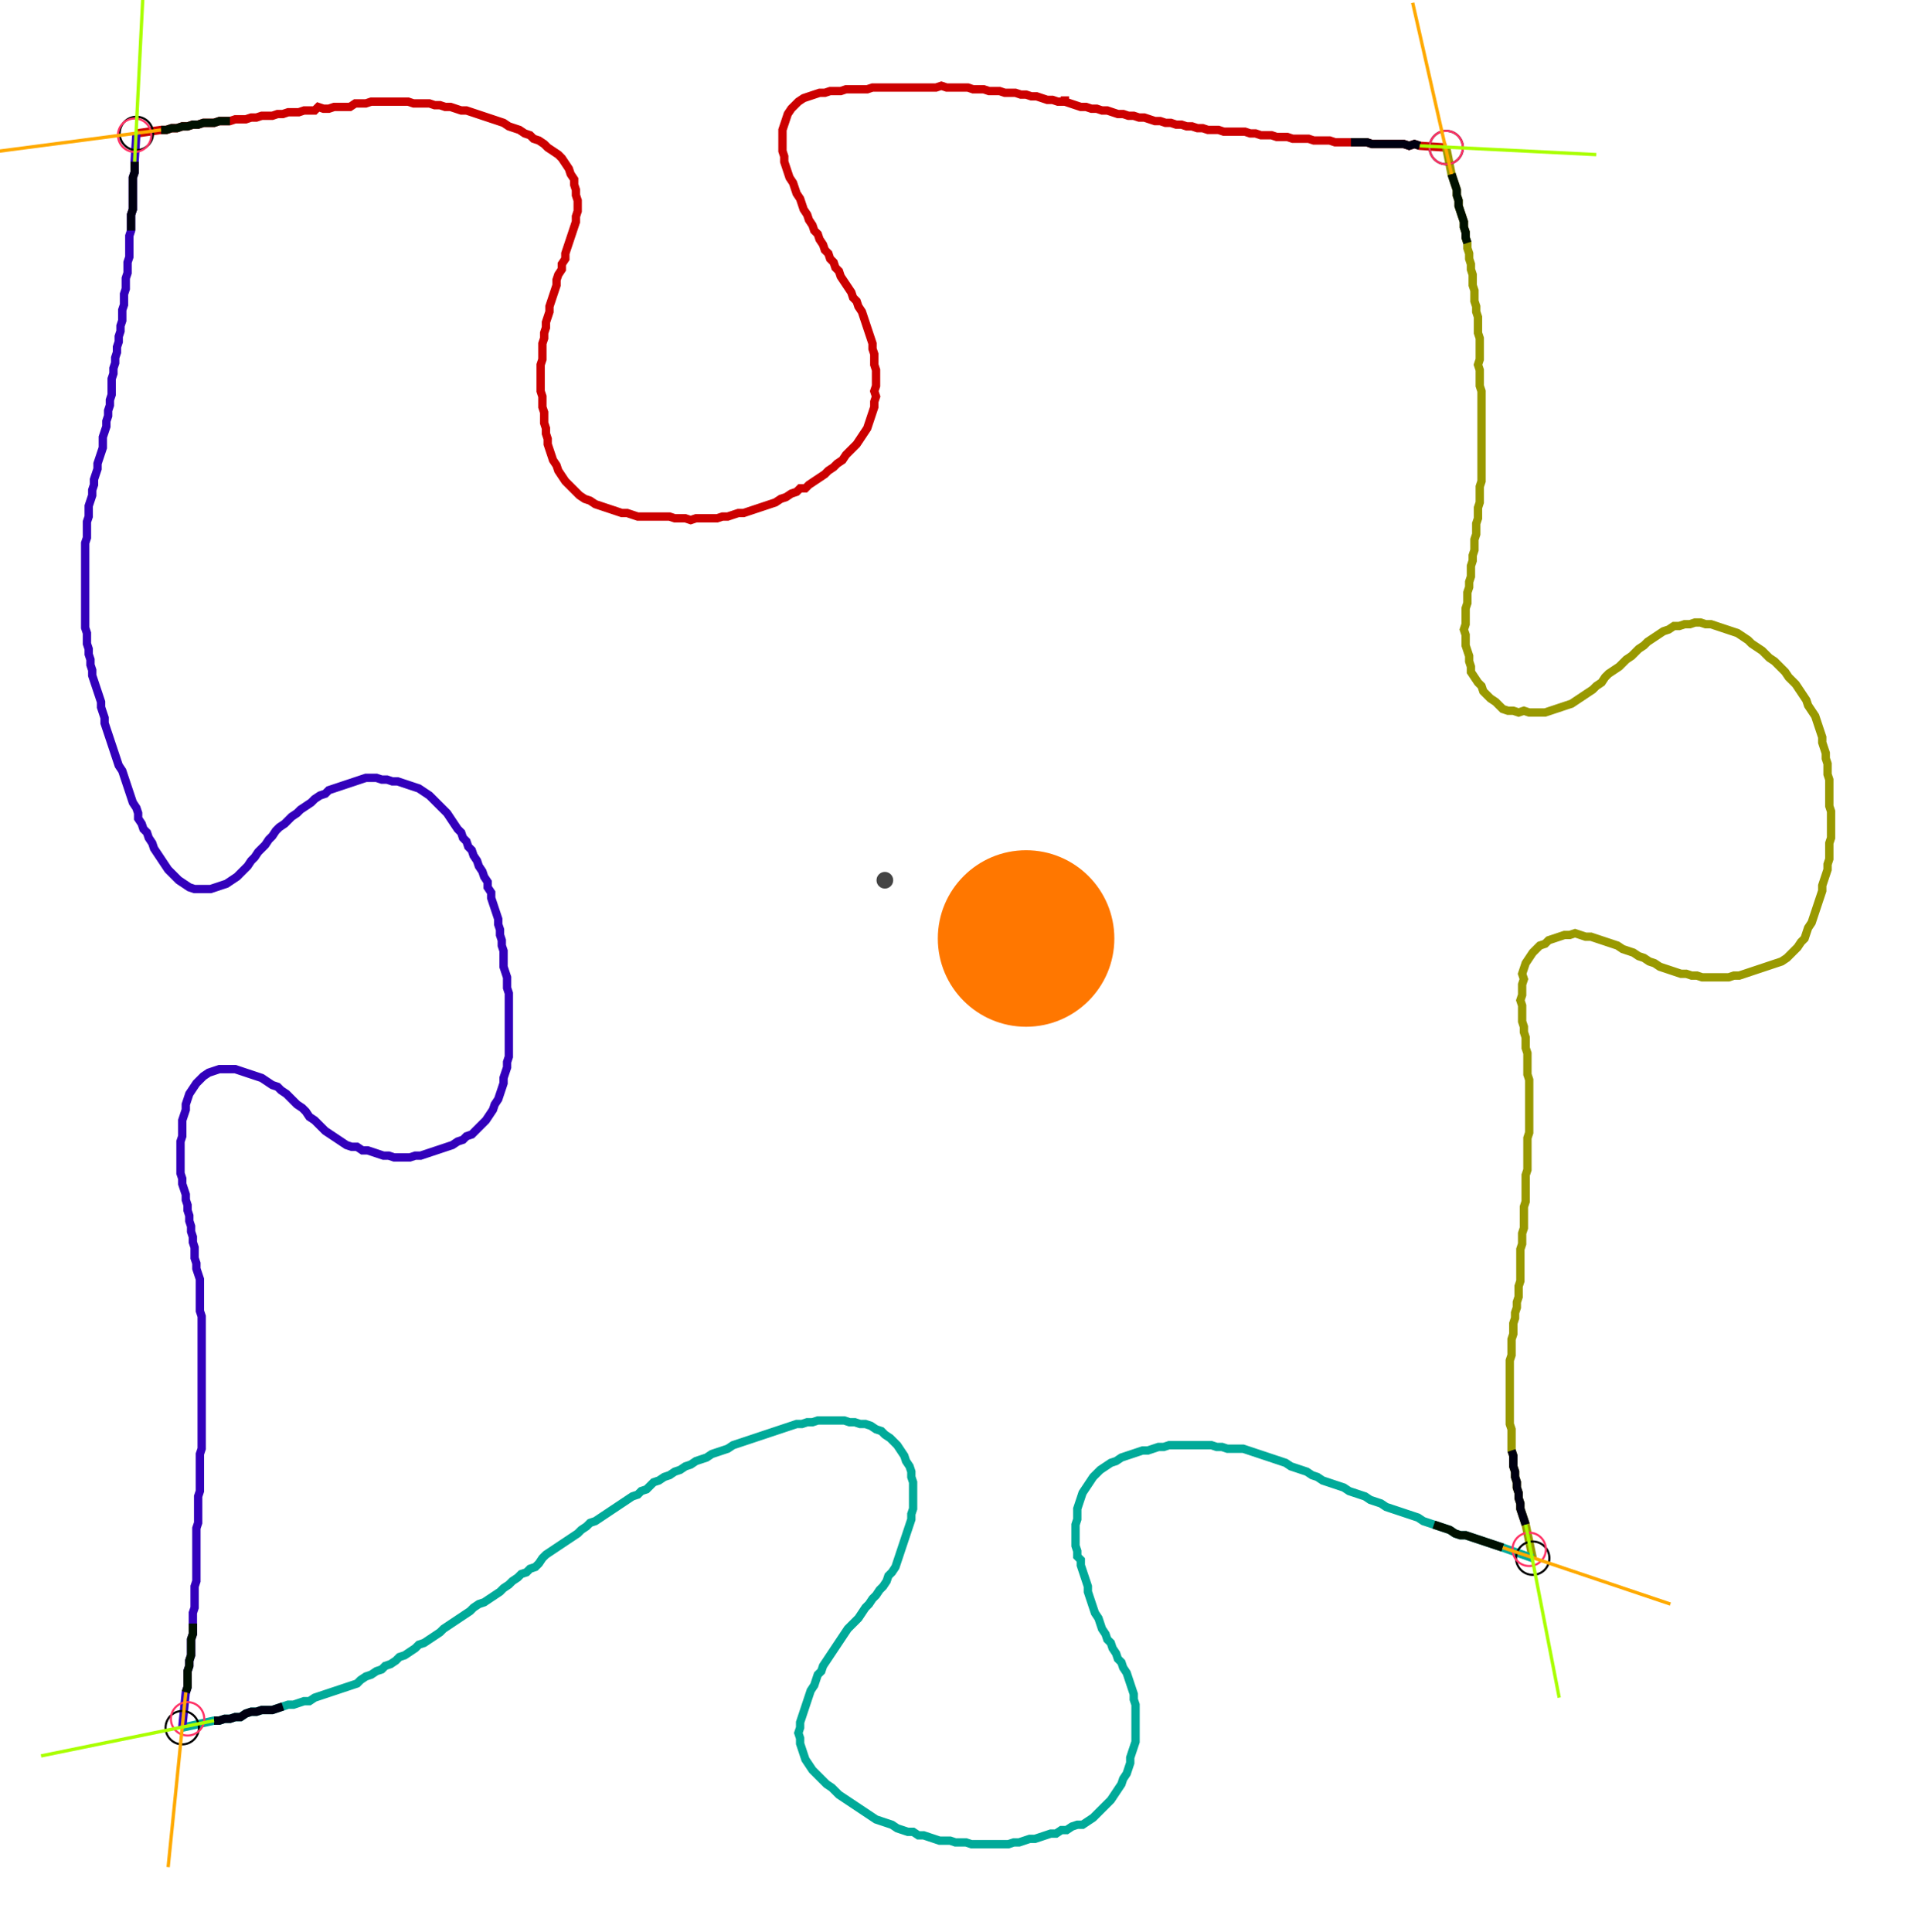 <?xml version="1.0" encoding="UTF-8" standalone="no"?><svg width="629.841" height="634.286" viewBox="-10 -10 229.947 231.429" xmlns="http://www.w3.org/2000/svg" xmlns:xlink="http://www.w3.org/1999/xlink"><polyline points="6.349,5.926 9.312,5.503 9.947,5.503 10.582,5.291 11.217,5.291 11.852,5.079 12.487,5.079 13.122,4.868 13.757,4.868 14.392,4.656 15.026,4.656 15.661,4.656 16.296,4.444 16.931,4.444 17.566,4.444 18.201,4.233 18.836,4.233 19.471,4.233 20.106,4.021 20.741,4.021 21.376,3.81 22.011,3.81 22.646,3.81 23.28,3.598 23.915,3.598 24.55,3.386 25.185,3.386 25.82,3.386 26.455,3.175 27.09,3.175 27.725,3.175 28.148,2.751 28.783,2.963 29.418,2.963 30.053,2.751 30.688,2.751 31.323,2.751 31.958,2.751 32.593,2.328 33.228,2.328 33.862,2.328 34.497,2.116 35.132,2.116 35.767,2.116 36.402,2.116 37.037,2.116 37.672,2.116 38.307,2.116 38.942,2.116 39.577,2.328 40.212,2.328 40.847,2.328 41.481,2.328 42.116,2.54 42.751,2.54 43.386,2.751 44.021,2.751 44.656,2.963 45.291,3.175 45.926,3.175 46.561,3.386 47.196,3.598 47.831,3.81 48.466,4.021 49.101,4.233 49.735,4.444 50.37,4.656 51.005,5.079 51.64,5.291 52.275,5.503 52.91,5.926 53.545,6.138 53.968,6.561 54.603,6.772 55.238,7.196 55.661,7.619 56.296,8.042 56.931,8.466 57.354,8.889 57.778,9.524 58.201,10.159 58.413,10.794 58.836,11.429 58.836,12.063 59.048,12.698 59.048,13.333 59.259,13.968 59.259,14.603 59.259,15.238 59.048,15.873 59.048,16.508 58.836,17.143 58.624,17.778 58.413,18.413 58.201,19.048 57.989,19.683 57.778,20.317 57.778,20.952 57.354,21.587 57.354,22.222 56.931,22.857 56.72,23.492 56.72,24.127 56.508,24.762 56.296,25.397 56.085,26.032 55.873,26.667 55.873,27.302 55.661,27.937 55.45,28.571 55.45,29.206 55.238,29.841 55.238,30.476 55.026,31.111 55.026,31.746 55.026,32.381 55.026,33.016 54.815,33.651 54.815,34.286 54.815,34.921 54.815,35.556 54.815,36.19 54.815,36.825 55.026,37.46 55.026,38.095 55.026,38.73 55.238,39.365 55.238,40.0 55.238,40.635 55.45,41.27 55.45,41.905 55.661,42.54 55.661,43.175 55.873,43.81 56.085,44.444 56.296,45.079 56.72,45.714 56.931,46.349 57.354,46.984 57.778,47.619 58.201,48.042 58.624,48.466 59.048,48.889 59.471,49.312 60.106,49.735 60.741,49.947 61.376,50.37 62.011,50.582 62.646,50.794 63.28,51.005 63.915,51.217 64.55,51.429 65.185,51.429 65.82,51.64 66.455,51.852 67.09,51.852 67.725,51.852 68.36,51.852 68.995,51.852 69.63,51.852 70.265,51.852 70.899,52.063 71.534,52.063 72.169,52.063 72.804,52.275 73.439,52.063 74.074,52.063 74.709,52.063 75.344,52.063 75.979,52.063 76.614,51.852 77.249,51.852 77.884,51.64 78.519,51.429 79.153,51.429 79.788,51.217 80.423,51.005 81.058,50.794 81.693,50.582 82.328,50.37 82.963,50.159 83.598,49.735 84.233,49.524 84.868,49.101 85.503,48.889 85.926,48.466 86.561,48.466 86.984,48.042 87.619,47.619 88.254,47.196 88.889,46.772 89.312,46.349 89.947,45.926 90.37,45.503 91.005,45.079 91.429,44.444 91.852,44.021 92.275,43.598 92.698,43.175 93.122,42.54 93.545,41.905 93.968,41.27 94.18,40.635 94.392,40.0 94.603,39.365 94.815,38.73 94.815,38.095 95.026,37.46 94.815,36.825 95.026,36.19 95.026,35.556 95.026,34.921 95.026,34.286 94.815,33.651 94.815,33.016 94.815,32.381 94.603,31.746 94.603,31.111 94.392,30.476 94.18,29.841 93.968,29.206 93.757,28.571 93.545,27.937 93.333,27.302 92.91,26.667 92.698,26.032 92.275,25.608 92.063,24.974 91.64,24.339 91.217,23.704 90.794,23.069 90.582,22.434 90.159,22.011 89.947,21.376 89.524,20.952 89.312,20.317 88.889,19.894 88.677,19.259 88.254,18.624 88.042,17.989 87.619,17.566 87.407,16.931 86.984,16.296 86.772,15.661 86.349,15.026 86.138,14.392 85.926,13.757 85.503,13.122 85.291,12.487 85.079,11.852 84.656,11.217 84.444,10.582 84.233,9.947 84.021,9.312 84.021,8.677 83.81,8.042 83.81,7.407 83.81,6.772 83.81,6.138 83.81,5.503 84.021,4.868 84.233,4.233 84.444,3.598 84.868,2.963 85.291,2.54 85.714,2.116 86.349,1.693 86.984,1.481 87.619,1.27 88.254,1.058 88.889,1.058 89.524,0.847 90.159,0.847 90.794,0.847 91.429,0.635 92.063,0.635 92.698,0.635 93.333,0.635 93.968,0.635 94.603,0.423 95.238,0.423 95.873,0.423 96.508,0.423 97.143,0.423 97.778,0.423 98.413,0.423 99.048,0.423 99.683,0.423 100.317,0.423 100.952,0.423 101.587,0.423 102.222,0.423 102.857,0.212 103.492,0.423 104.127,0.423 104.762,0.423 105.397,0.423 106.032,0.423 106.667,0.635 107.302,0.635 107.937,0.635 108.571,0.847 109.206,0.847 109.841,0.847 110.476,1.058 111.111,1.058 111.746,1.058 112.381,1.27 113.016,1.27 113.651,1.481 114.286,1.481 114.921,1.693 115.556,1.905 116.19,1.905 116.825,2.116 117.672,2.116 117.672,1.481 117.672,2.116 118.307,2.328 118.942,2.54 119.577,2.751 120.212,2.751 120.847,2.963 121.481,2.963 122.116,3.175 122.751,3.175 123.386,3.386 124.021,3.598 124.656,3.598 125.291,3.81 125.926,3.81 126.561,4.021 127.196,4.021 127.831,4.233 128.466,4.444 129.101,4.444 129.735,4.656 130.37,4.656 131.005,4.868 131.64,4.868 132.275,5.079 132.91,5.079 133.545,5.291 134.18,5.291 134.815,5.503 135.45,5.503 136.085,5.503 136.72,5.714 137.354,5.714 137.989,5.714 138.624,5.714 139.259,5.714 139.894,5.926 140.529,5.926 141.164,6.138 141.799,6.138 142.434,6.138 143.069,6.349 143.704,6.349 144.339,6.349 144.974,6.561 145.608,6.561 146.243,6.561 146.878,6.561 147.513,6.772 148.148,6.772 148.783,6.772 149.418,6.772 150.053,6.984 150.688,6.984 151.323,6.984 151.958,6.984 152.593,6.984 153.228,6.984 153.862,6.984 154.497,7.196 155.132,7.196 155.767,7.196 156.402,7.196 157.037,7.196 157.672,7.196 158.307,7.196 158.942,7.407 159.577,7.196 160.212,7.407 163.386,7.619" style="fill:none; stroke:#cc0000; stroke-width:1.0"  /><polyline points="163.386,7.619 164.021,10.794 164.233,11.429 164.444,12.063 164.656,12.698 164.656,13.333 164.868,13.968 164.868,14.603 165.079,15.238 165.291,15.873 165.503,16.508 165.503,17.143 165.714,17.778 165.714,18.413 165.926,19.048 165.926,19.683 166.138,20.317 166.138,20.952 166.349,21.587 166.349,22.222 166.561,22.857 166.561,23.492 166.561,24.127 166.772,24.762 166.772,25.397 166.772,26.032 166.984,26.667 166.984,27.302 167.196,27.937 167.196,28.571 167.196,29.206 167.196,29.841 167.407,30.476 167.407,31.111 167.407,31.746 167.407,32.381 167.407,33.016 167.196,33.651 167.407,34.286 167.407,34.921 167.407,35.556 167.407,36.19 167.619,36.825 167.619,37.46 167.619,38.095 167.619,38.73 167.619,39.365 167.619,40.0 167.619,40.635 167.619,41.27 167.619,41.905 167.619,42.54 167.619,43.175 167.619,43.81 167.619,44.444 167.619,45.079 167.619,45.714 167.619,46.349 167.619,46.984 167.619,47.619 167.407,48.254 167.407,48.889 167.407,49.524 167.407,50.159 167.196,50.794 167.196,51.429 167.196,52.063 166.984,52.698 166.984,53.333 166.984,53.968 166.772,54.603 166.772,55.238 166.772,55.873 166.561,56.508 166.561,57.143 166.349,57.778 166.349,58.413 166.349,59.048 166.138,59.683 166.138,60.317 165.926,60.952 165.926,61.587 165.926,62.222 165.714,62.857 165.714,63.492 165.714,64.127 165.714,64.762 165.503,65.397 165.714,66.032 165.714,66.667 165.714,67.302 165.926,67.937 166.138,68.571 166.138,69.206 166.349,69.841 166.349,70.476 166.772,71.111 167.196,71.746 167.619,72.169 167.831,72.804 168.254,73.228 168.677,73.651 169.312,74.074 169.735,74.497 170.159,74.921 170.794,75.132 171.429,75.132 172.063,75.344 172.698,75.132 173.333,75.344 173.968,75.344 174.603,75.344 175.238,75.344 175.873,75.132 176.508,74.921 177.143,74.709 177.778,74.497 178.413,74.286 179.048,73.862 179.683,73.439 180.317,73.016 180.952,72.593 181.376,72.169 182.011,71.746 182.434,71.111 182.857,70.688 183.492,70.265 184.127,69.841 184.55,69.418 184.974,68.995 185.608,68.571 186.032,68.148 186.455,67.725 187.09,67.302 187.513,66.878 188.148,66.455 188.783,66.032 189.418,65.608 190.053,65.397 190.688,64.974 191.323,64.974 191.958,64.762 192.593,64.762 193.228,64.55 193.862,64.55 194.497,64.762 195.132,64.762 195.767,64.974 196.402,65.185 197.037,65.397 197.672,65.608 198.307,65.82 198.942,66.243 199.577,66.667 200,67.09 200.635,67.513 201.27,67.937 201.693,68.36 202.116,68.783 202.751,69.206 203.175,69.63 203.598,70.053 204.021,70.476 204.444,71.111 204.868,71.534 205.291,71.958 205.714,72.593 206.138,73.228 206.561,73.862 206.772,74.497 207.196,75.132 207.619,75.767 207.831,76.402 208.042,77.037 208.254,77.672 208.466,78.307 208.466,78.942 208.677,79.577 208.889,80.212 208.889,80.847 209.101,81.481 209.101,82.116 209.101,82.751 209.312,83.386 209.312,84.021 209.312,84.656 209.312,85.291 209.312,85.926 209.312,86.561 209.524,87.196 209.524,87.831 209.524,88.466 209.524,89.101 209.524,89.735 209.524,90.37 209.312,91.005 209.312,91.64 209.312,92.275 209.312,92.91 209.101,93.545 209.101,94.18 208.889,94.815 208.677,95.45 208.466,96.085 208.466,96.72 208.254,97.354 208.042,97.989 207.831,98.624 207.619,99.259 207.407,99.894 207.196,100.529 206.772,101.164 206.561,101.799 206.349,102.434 205.926,102.857 205.503,103.492 205.079,103.915 204.656,104.339 204.233,104.762 203.598,105.185 202.963,105.397 202.328,105.608 201.693,105.82 201.058,106.032 200.423,106.243 199.788,106.455 199.153,106.667 198.519,106.878 197.884,106.878 197.249,107.09 196.614,107.09 195.979,107.09 195.344,107.09 194.709,107.09 194.074,107.09 193.439,106.878 192.804,106.878 192.169,106.667 191.534,106.667 190.899,106.455 190.265,106.243 189.63,106.032 188.995,105.82 188.36,105.397 187.725,105.185 187.09,104.762 186.455,104.55 185.82,104.127 185.185,103.915 184.55,103.704 183.915,103.28 183.28,103.069 182.646,102.857 182.011,102.646 181.376,102.434 180.741,102.222 180.106,102.222 179.471,102.011 178.836,101.799 178.201,102.011 177.566,102.011 176.931,102.222 176.296,102.434 175.661,102.646 175.238,103.069 174.603,103.28 174.18,103.704 173.757,104.127 173.333,104.762 172.91,105.397 172.698,106.032 172.487,106.667 172.698,107.302 172.487,107.937 172.487,108.571 172.487,109.206 172.275,109.841 172.487,110.476 172.487,111.111 172.487,111.746 172.487,112.381 172.698,113.016 172.698,113.651 172.91,114.286 172.91,114.921 172.91,115.556 173.122,116.19 173.122,116.825 173.122,117.46 173.122,118.095 173.122,118.73 173.333,119.365 173.333,120 173.333,120.635 173.333,121.27 173.333,121.905 173.333,122.54 173.333,123.175 173.333,123.81 173.333,124.444 173.333,125.079 173.333,125.714 173.122,126.349 173.122,126.984 173.122,127.619 173.122,128.254 173.122,128.889 173.122,129.524 173.122,130.159 172.91,130.794 172.91,131.429 172.91,132.063 172.91,132.698 172.91,133.333 172.91,133.968 172.698,134.603 172.698,135.238 172.698,135.873 172.698,136.508 172.698,137.143 172.487,137.778 172.487,138.413 172.487,139.048 172.275,139.683 172.275,140.317 172.275,140.952 172.275,141.587 172.275,142.222 172.275,142.857 172.275,143.492 172.063,144.127 172.063,144.762 172.063,145.397 171.852,146.032 171.852,146.667 171.64,147.302 171.64,147.937 171.429,148.571 171.429,149.206 171.429,149.841 171.217,150.476 171.217,151.111 171.217,151.746 171.217,152.381 171.005,153.016 171.005,153.651 171.005,154.286 171.005,154.921 171.005,155.556 171.005,156.19 171.005,156.825 171.005,157.46 171.005,158.095 171.005,158.73 171.005,159.365 171.005,160.0 171.005,160.635 171.217,161.27 171.217,161.905 171.217,162.54 171.217,163.175 171.217,163.81 171.429,164.444 171.429,165.079 171.429,165.714 171.64,166.349 171.64,166.984 171.852,167.619 171.852,168.254 172.063,168.889 172.063,169.524 172.275,170.159 172.275,170.794 172.487,171.429 172.698,172.063 172.91,172.698 173.757,176.72" style="fill:none; stroke:#999900; stroke-width:1.0"  /><polyline points="173.757,176.72 170.159,175.45 169.524,175.238 168.889,175.026 168.254,174.815 167.619,174.603 166.984,174.392 166.349,174.18 165.714,173.968 165.079,173.968 164.444,173.757 163.81,173.333 163.175,173.122 162.54,172.91 161.905,172.698 161.27,172.487 160.635,172.275 160.0,171.852 159.365,171.64 158.73,171.429 158.095,171.217 157.46,171.005 156.825,170.794 156.19,170.582 155.556,170.159 154.921,169.947 154.286,169.735 153.651,169.312 153.016,169.101 152.381,168.889 151.746,168.677 151.111,168.254 150.476,168.042 149.841,167.831 149.206,167.619 148.571,167.407 147.937,166.984 147.302,166.772 146.667,166.349 146.032,166.138 145.397,165.926 144.762,165.714 144.127,165.291 143.492,165.079 142.857,164.868 142.222,164.656 141.587,164.444 140.952,164.233 140.317,164.021 139.683,163.81 139.048,163.598 138.413,163.598 137.778,163.598 137.143,163.598 136.508,163.386 135.873,163.386 135.238,163.175 134.603,163.175 133.968,163.175 133.333,163.175 132.698,163.175 132.063,163.175 131.429,163.175 130.794,163.175 130.159,163.175 129.524,163.386 128.889,163.386 128.254,163.598 127.619,163.81 126.984,163.81 126.349,164.021 125.714,164.233 125.079,164.444 124.444,164.656 123.81,165.079 123.175,165.291 122.54,165.714 121.905,166.138 121.481,166.561 121.058,166.984 120.635,167.619 120.212,168.254 119.788,168.889 119.577,169.524 119.365,170.159 119.153,170.794 119.153,171.429 119.153,172.063 118.942,172.698 118.942,173.333 118.942,173.968 118.942,174.603 118.942,175.238 119.153,175.873 119.153,176.508 119.577,176.931 119.577,177.566 119.788,178.201 120,178.836 120.212,179.471 120.423,180.106 120.423,180.741 120.635,181.376 120.847,182.011 121.058,182.646 121.27,183.28 121.693,183.915 121.905,184.55 122.116,185.185 122.54,185.82 122.751,186.455 123.175,186.878 123.386,187.513 123.81,188.148 124.021,188.783 124.444,189.206 124.656,189.841 125.079,190.476 125.291,191.111 125.503,191.746 125.714,192.381 125.926,193.016 125.926,193.651 126.138,194.286 126.138,194.921 126.138,195.556 126.138,196.19 126.138,196.825 126.138,197.46 126.138,198.095 126.138,198.73 125.926,199.365 125.714,200 125.503,200.635 125.503,201.27 125.291,201.905 125.079,202.54 124.656,203.175 124.444,203.81 124.021,204.444 123.598,205.079 123.175,205.714 122.751,206.138 122.328,206.561 121.905,206.984 121.481,207.407 121.058,207.831 120.423,208.254 119.788,208.677 119.153,208.677 118.519,208.889 117.884,209.312 117.249,209.312 116.614,209.735 115.979,209.735 115.344,209.947 114.709,210.159 114.074,210.37 113.439,210.37 112.804,210.582 112.169,210.794 111.534,210.794 110.899,211.005 110.265,211.005 109.63,211.005 108.995,211.005 108.36,211.005 107.725,211.005 107.09,211.005 106.455,211.005 105.82,210.794 105.185,210.794 104.55,210.794 103.915,210.582 103.28,210.582 102.646,210.582 102.011,210.37 101.376,210.159 100.741,209.947 100.106,209.947 99.471,209.524 98.836,209.524 98.201,209.312 97.566,209.101 96.931,208.677 96.296,208.466 95.661,208.254 95.026,208.042 94.392,207.619 93.757,207.196 93.122,206.772 92.487,206.349 91.852,205.926 91.217,205.503 90.582,205.079 90.159,204.656 89.735,204.233 89.101,203.81 88.677,203.386 88.254,202.963 87.831,202.54 87.407,202.116 86.984,201.481 86.561,200.847 86.349,200.212 86.138,199.577 85.926,198.942 85.926,198.307 85.714,197.672 85.926,197.037 85.926,196.402 86.138,195.767 86.349,195.132 86.561,194.497 86.772,193.862 86.984,193.228 87.196,192.593 87.619,191.958 87.831,191.323 88.042,190.688 88.466,190.265 88.677,189.63 89.101,188.995 89.524,188.36 89.947,187.725 90.37,187.09 90.794,186.455 91.217,185.82 91.64,185.185 92.063,184.762 92.487,184.339 92.91,183.915 93.333,183.28 93.757,182.646 94.18,182.222 94.603,181.587 95.026,181.164 95.45,180.529 95.873,180.106 96.296,179.471 96.508,178.836 96.931,178.413 97.354,177.778 97.566,177.143 97.778,176.508 97.989,175.873 98.201,175.238 98.413,174.603 98.624,173.968 98.836,173.333 99.048,172.698 99.259,172.063 99.259,171.429 99.471,170.794 99.471,170.159 99.471,169.524 99.471,168.889 99.471,168.254 99.471,167.619 99.259,166.984 99.259,166.349 99.048,165.714 98.624,165.079 98.413,164.444 97.989,163.81 97.566,163.175 97.143,162.751 96.72,162.328 96.085,161.905 95.661,161.481 95.026,161.27 94.392,160.847 93.757,160.635 93.122,160.635 92.487,160.423 91.852,160.423 91.217,160.212 90.582,160.212 89.947,160.212 89.312,160.212 88.677,160.212 88.042,160.212 87.407,160.423 86.772,160.423 86.138,160.635 85.503,160.635 84.868,160.847 84.233,161.058 83.598,161.27 82.963,161.481 82.328,161.693 81.693,161.905 81.058,162.116 80.423,162.328 79.788,162.54 79.153,162.751 78.519,162.963 77.884,163.175 77.249,163.598 76.614,163.81 75.979,164.021 75.344,164.233 74.709,164.656 74.074,164.868 73.439,165.079 72.804,165.503 72.169,165.714 71.534,166.138 70.899,166.349 70.265,166.772 69.63,166.984 68.995,167.407 68.36,167.619 67.937,168.042 67.513,168.466 66.878,168.677 66.455,169.101 65.82,169.312 65.185,169.735 64.55,170.159 63.915,170.582 63.28,171.005 62.646,171.429 62.011,171.852 61.376,172.275 60.741,172.487 60.317,172.91 59.683,173.333 59.259,173.757 58.624,174.18 57.989,174.603 57.354,175.026 56.72,175.45 56.085,175.873 55.45,176.296 55.026,176.72 54.603,177.354 54.18,177.778 53.545,177.989 53.122,178.413 52.487,178.624 52.063,179.048 51.429,179.471 51.005,179.894 50.37,180.317 49.947,180.741 49.312,181.164 48.677,181.587 48.042,182.011 47.407,182.222 46.772,182.646 46.349,183.069 45.714,183.492 45.079,183.915 44.444,184.339 43.81,184.762 43.175,185.185 42.751,185.608 42.116,186.032 41.481,186.455 40.847,186.878 40.212,187.09 39.788,187.513 39.153,187.937 38.519,188.36 37.884,188.571 37.46,188.995 36.825,189.418 36.19,189.63 35.767,190.053 35.132,190.265 34.497,190.688 33.862,190.899 33.228,191.323 32.804,191.746 32.169,191.958 31.534,192.169 30.899,192.381 30.265,192.593 29.63,192.804 28.995,193.016 28.36,193.228 27.725,193.439 27.09,193.862 26.455,193.862 25.82,194.074 25.185,194.286 24.55,194.286 23.915,194.497 23.28,194.709 22.646,194.921 22.011,194.921 21.376,194.921 20.741,195.132 20.106,195.132 19.471,195.344 18.836,195.767 18.201,195.767 17.566,195.979 16.931,195.979 16.296,196.19 15.661,196.19 11.852,197.037" style="fill:none; stroke:#00aa99; stroke-width:1.0"  /><polyline points="11.852,197.037 12.275,192.804 12.487,192.169 12.487,191.534 12.487,190.899 12.487,190.265 12.698,189.63 12.698,188.995 12.91,188.36 12.91,187.725 12.91,187.09 12.91,186.455 13.122,185.82 13.122,185.185 13.122,184.55 13.122,183.915 13.122,183.28 13.333,182.646 13.333,182.011 13.333,181.376 13.333,180.741 13.333,180.106 13.545,179.471 13.545,178.836 13.545,178.201 13.545,177.566 13.545,176.931 13.545,176.296 13.545,175.661 13.545,175.026 13.545,174.392 13.545,173.757 13.545,173.122 13.757,172.487 13.757,171.852 13.757,171.217 13.757,170.582 13.757,169.947 13.757,169.312 13.968,168.677 13.968,168.042 13.968,167.407 13.968,166.772 13.968,166.138 13.968,165.503 13.968,164.868 13.968,164.233 14.18,163.598 14.18,162.963 14.18,162.328 14.18,161.693 14.18,161.058 14.18,160.423 14.18,159.788 14.18,159.153 14.18,158.519 14.18,157.884 14.18,157.249 14.18,156.614 14.18,155.979 14.18,155.344 14.18,154.709 14.18,154.074 14.18,153.439 14.18,152.804 14.18,152.169 14.18,151.534 14.18,150.899 14.18,150.265 14.18,149.63 14.18,148.995 14.18,148.36 14.18,147.725 13.968,147.09 13.968,146.455 13.968,145.82 13.968,145.185 13.968,144.55 13.968,143.915 13.968,143.28 13.757,142.646 13.545,142.011 13.545,141.376 13.333,140.741 13.333,140.106 13.333,139.471 13.122,138.836 13.122,138.201 12.91,137.566 12.91,136.931 12.698,136.296 12.698,135.661 12.487,135.026 12.487,134.392 12.275,133.757 12.275,133.122 12.063,132.487 11.852,131.852 11.852,131.217 11.64,130.582 11.64,129.947 11.64,129.312 11.64,128.677 11.64,128.042 11.64,127.407 11.64,126.772 11.852,126.138 11.852,125.503 11.852,124.868 11.852,124.233 12.063,123.598 12.275,122.963 12.275,122.328 12.487,121.693 12.698,121.058 13.122,120.423 13.545,119.788 13.968,119.365 14.392,118.942 15.026,118.519 15.661,118.307 16.296,118.095 16.931,118.095 17.566,118.095 18.201,118.095 18.836,118.307 19.471,118.519 20.106,118.73 20.741,118.942 21.376,119.153 22.011,119.577 22.646,120 23.28,120.212 23.704,120.635 24.339,121.058 24.762,121.481 25.185,121.905 25.608,122.328 26.243,122.751 26.667,123.175 27.09,123.81 27.725,124.233 28.148,124.656 28.571,125.079 28.995,125.503 29.63,125.926 30.265,126.349 30.899,126.772 31.534,127.196 32.169,127.407 32.804,127.407 33.439,127.831 34.074,127.831 34.709,128.042 35.344,128.254 35.979,128.466 36.614,128.466 37.249,128.677 37.884,128.677 38.519,128.677 39.153,128.677 39.788,128.466 40.423,128.466 41.058,128.254 41.693,128.042 42.328,127.831 42.963,127.619 43.598,127.407 44.233,127.196 44.868,126.772 45.503,126.561 45.926,126.138 46.561,125.926 46.984,125.503 47.407,125.079 47.831,124.656 48.254,124.233 48.677,123.598 49.101,122.963 49.312,122.328 49.735,121.693 49.947,121.058 50.159,120.423 50.37,119.788 50.37,119.153 50.582,118.519 50.794,117.884 50.794,117.249 51.005,116.614 51.005,115.979 51.005,115.344 51.005,114.709 51.005,114.074 51.005,113.439 51.005,112.804 51.005,112.169 51.005,111.534 51.005,110.899 51.005,110.265 51.005,109.63 51.005,108.995 50.794,108.36 50.794,107.725 50.794,107.09 50.582,106.455 50.37,105.82 50.37,105.185 50.37,104.55 50.37,103.915 50.159,103.28 50.159,102.646 49.947,102.011 49.947,101.376 49.735,100.741 49.735,100.106 49.524,99.471 49.312,98.836 49.101,98.201 48.889,97.566 48.889,96.931 48.466,96.296 48.466,95.661 48.042,95.026 47.831,94.392 47.407,93.757 47.196,93.122 46.772,92.487 46.561,91.852 46.138,91.429 45.926,90.794 45.503,90.37 45.291,89.735 44.868,89.312 44.444,88.677 44.021,88.042 43.598,87.407 43.175,86.984 42.751,86.561 42.328,86.138 41.905,85.714 41.481,85.291 40.847,84.868 40.212,84.444 39.577,84.233 38.942,84.021 38.307,83.81 37.672,83.598 37.037,83.598 36.402,83.386 35.767,83.386 35.132,83.175 34.497,83.175 33.862,83.175 33.228,83.386 32.593,83.598 31.958,83.81 31.323,84.021 30.688,84.233 30.053,84.444 29.418,84.656 28.995,85.079 28.36,85.291 27.725,85.714 27.302,86.138 26.667,86.561 26.032,86.984 25.608,87.407 24.974,87.831 24.55,88.254 24.127,88.677 23.492,89.101 23.069,89.524 22.646,90.159 22.222,90.582 21.799,91.217 21.376,91.64 20.952,92.063 20.529,92.698 20.106,93.122 19.683,93.757 19.259,94.18 18.836,94.603 18.413,95.026 17.778,95.45 17.143,95.873 16.508,96.085 15.873,96.296 15.238,96.508 14.603,96.508 13.968,96.508 13.333,96.508 12.698,96.296 12.063,95.873 11.429,95.45 11.005,95.026 10.582,94.603 10.159,94.18 9.735,93.545 9.312,92.91 8.889,92.275 8.466,91.64 8.254,91.005 7.831,90.37 7.619,89.735 7.196,89.312 6.984,88.677 6.561,88.042 6.561,87.407 6.349,86.772 5.926,86.138 5.714,85.503 5.503,84.868 5.291,84.233 5.079,83.598 4.868,82.963 4.656,82.328 4.233,81.693 4.021,81.058 3.81,80.423 3.598,79.788 3.386,79.153 3.175,78.519 2.963,77.884 2.751,77.249 2.54,76.614 2.54,75.979 2.328,75.344 2.116,74.709 2.116,74.074 1.905,73.439 1.693,72.804 1.481,72.169 1.27,71.534 1.058,70.899 1.058,70.265 0.847,69.63 0.847,68.995 0.635,68.36 0.635,67.725 0.423,67.09 0.423,66.455 0.423,65.82 0.212,65.185 0.212,64.55 0.212,63.915 0.212,63.28 0.212,62.646 0.212,62.011 0.212,61.376 0.212,60.741 0.212,60.106 0.212,59.471 0.212,58.836 0.212,58.201 0.212,57.566 0.212,56.931 0.212,56.296 0.212,55.661 0.212,55.026 0.423,54.392 0.423,53.757 0.423,53.122 0.423,52.487 0.635,51.852 0.635,51.217 0.635,50.582 0.847,49.947 1.058,49.312 1.058,48.677 1.27,48.042 1.27,47.407 1.481,46.772 1.693,46.138 1.693,45.503 1.905,44.868 2.116,44.233 2.328,43.598 2.328,42.963 2.328,42.328 2.54,41.693 2.751,41.058 2.751,40.423 2.963,39.788 2.963,39.153 3.175,38.519 3.175,37.884 3.386,37.249 3.386,36.614 3.386,35.979 3.386,35.344 3.598,34.709 3.598,34.074 3.81,33.439 3.81,32.804 4.021,32.169 4.021,31.534 4.233,30.899 4.233,30.265 4.444,29.63 4.444,28.995 4.656,28.36 4.656,27.725 4.656,27.09 4.868,26.455 4.868,25.82 4.868,25.185 5.079,24.55 5.079,23.915 5.079,23.28 5.291,22.646 5.291,22.011 5.291,21.376 5.503,20.741 5.503,20.106 5.503,19.471 5.503,18.836 5.503,18.201 5.714,17.566 5.714,16.931 5.714,16.296 5.714,15.661 5.926,15.026 5.926,14.392 5.926,13.757 5.926,13.122 5.926,12.487 5.926,11.852 5.926,11.217 6.138,10.582 6.138,9.947 6.138,9.312 6.349,5.926" style="fill:none; stroke:#3300bb; stroke-width:1.0"  /><circle cx="6.349" cy="5.926" r="2.0" style="fill:none; stroke:#000000aa; stroke-width:0.25" /><circle cx="163.386" cy="7.619" r="2.0" style="fill:none; stroke:#000000aa; stroke-width:0.25" /><circle cx="173.757" cy="176.72" r="2.0" style="fill:none; stroke:#000000aa; stroke-width:0.25" /><circle cx="11.852" cy="197.037" r="2.0" style="fill:none; stroke:#000000aa; stroke-width:0.25" /><circle cx="6.138" cy="6.138" r="2.0" style="fill:none; stroke:#ff3366aa; stroke-width:0.25" /><circle cx="163.386" cy="7.619" r="2.0" style="fill:none; stroke:#ff3366aa; stroke-width:0.25" /><circle cx="173.333" cy="175.661" r="2.0" style="fill:none; stroke:#ff3366aa; stroke-width:0.25" /><circle cx="12.487" cy="195.979" r="2.0" style="fill:none; stroke:#ff3366aa; stroke-width:0.25" /><polyline points="17.566,4.444 16.931,4.444 16.296,4.444 15.661,4.656 15.026,4.656 14.392,4.656 13.757,4.868 13.122,4.868 12.487,5.079 11.852,5.079 11.217,5.291 10.582,5.291 9.947,5.503 9.312,5.503" style="fill:none; stroke:#001100; stroke-width:1.0" /><polyline points="5.714,17.566 5.714,16.931 5.714,16.296 5.714,15.661 5.926,15.026 5.926,14.392 5.926,13.757 5.926,13.122 5.926,12.487 5.926,11.852 5.926,11.217 6.138,10.582 6.138,9.947 6.138,9.312" style="fill:none; stroke:#000011; stroke-width:1.0" /><polyline points="165.926,19.048 165.714,18.413 165.714,17.778 165.503,17.143 165.503,16.508 165.291,15.873 165.079,15.238 164.868,14.603 164.868,13.968 164.656,13.333 164.656,12.698 164.444,12.063 164.233,11.429 164.021,10.794" style="fill:none; stroke:#001100; stroke-width:1.0" /><polyline points="151.958,6.984 152.593,6.984 153.228,6.984 153.862,6.984 154.497,7.196 155.132,7.196 155.767,7.196 156.402,7.196 157.037,7.196 157.672,7.196 158.307,7.196 158.942,7.407 159.577,7.196 160.212,7.407" style="fill:none; stroke:#000011; stroke-width:1.0" /><polyline points="161.905,172.698 162.54,172.91 163.175,173.122 163.81,173.333 164.444,173.757 165.079,173.968 165.714,173.968 166.349,174.18 166.984,174.392 167.619,174.603 168.254,174.815 168.889,175.026 169.524,175.238 170.159,175.45" style="fill:none; stroke:#001100; stroke-width:1.0" /><polyline points="171.217,163.81 171.429,164.444 171.429,165.079 171.429,165.714 171.64,166.349 171.64,166.984 171.852,167.619 171.852,168.254 172.063,168.889 172.063,169.524 172.275,170.159 172.275,170.794 172.487,171.429 172.698,172.063 172.91,172.698" style="fill:none; stroke:#000011; stroke-width:1.0" /><polyline points="13.122,184.55 13.122,185.185 13.122,185.82 12.91,186.455 12.91,187.09 12.91,187.725 12.91,188.36 12.698,188.995 12.698,189.63 12.487,190.265 12.487,190.899 12.487,191.534 12.487,192.169 12.275,192.804" style="fill:none; stroke:#001100; stroke-width:1.0" /><polyline points="23.915,194.497 23.28,194.709 22.646,194.921 22.011,194.921 21.376,194.921 20.741,195.132 20.106,195.132 19.471,195.344 18.836,195.767 18.201,195.767 17.566,195.979 16.931,195.979 16.296,196.19 15.661,196.19" style="fill:none; stroke:#000011; stroke-width:1.0" /><polyline points="9.312,5.503 -11.64,8.254" style="fill:none; stroke:#ffaa00; stroke-width:0.4" /><polyline points="6.138,9.312 7.196,-11.852" style="fill:none; stroke:#aaff00; stroke-width:0.4" /><polyline points="164.021,10.794 159.365,-9.735" style="fill:none; stroke:#ffaa00; stroke-width:0.4" /><polyline points="160.212,7.407 181.376,8.466" style="fill:none; stroke:#aaff00; stroke-width:0.4" /><polyline points="170.159,175.45 190.265,182.222" style="fill:none; stroke:#ffaa00; stroke-width:0.4" /><polyline points="172.91,172.698 176.931,193.439" style="fill:none; stroke:#aaff00; stroke-width:0.4" /><polyline points="12.275,192.804 10.159,213.757" style="fill:none; stroke:#ffaa00; stroke-width:0.4" /><polyline points="15.661,196.19 -5.079,200.423" style="fill:none; stroke:#aaff00; stroke-width:0.4" /><circle cx="96.085" cy="95.45" r="1.0" style="fill:#444444; stroke-width:0" /><circle cx="113.016" cy="102.434" r="10.582" style="fill:#ff770022; stroke-width:0" /><circle cx="113.016" cy="102.434" r="1.0" style="fill:#ff7700; stroke-width:0" /></svg>